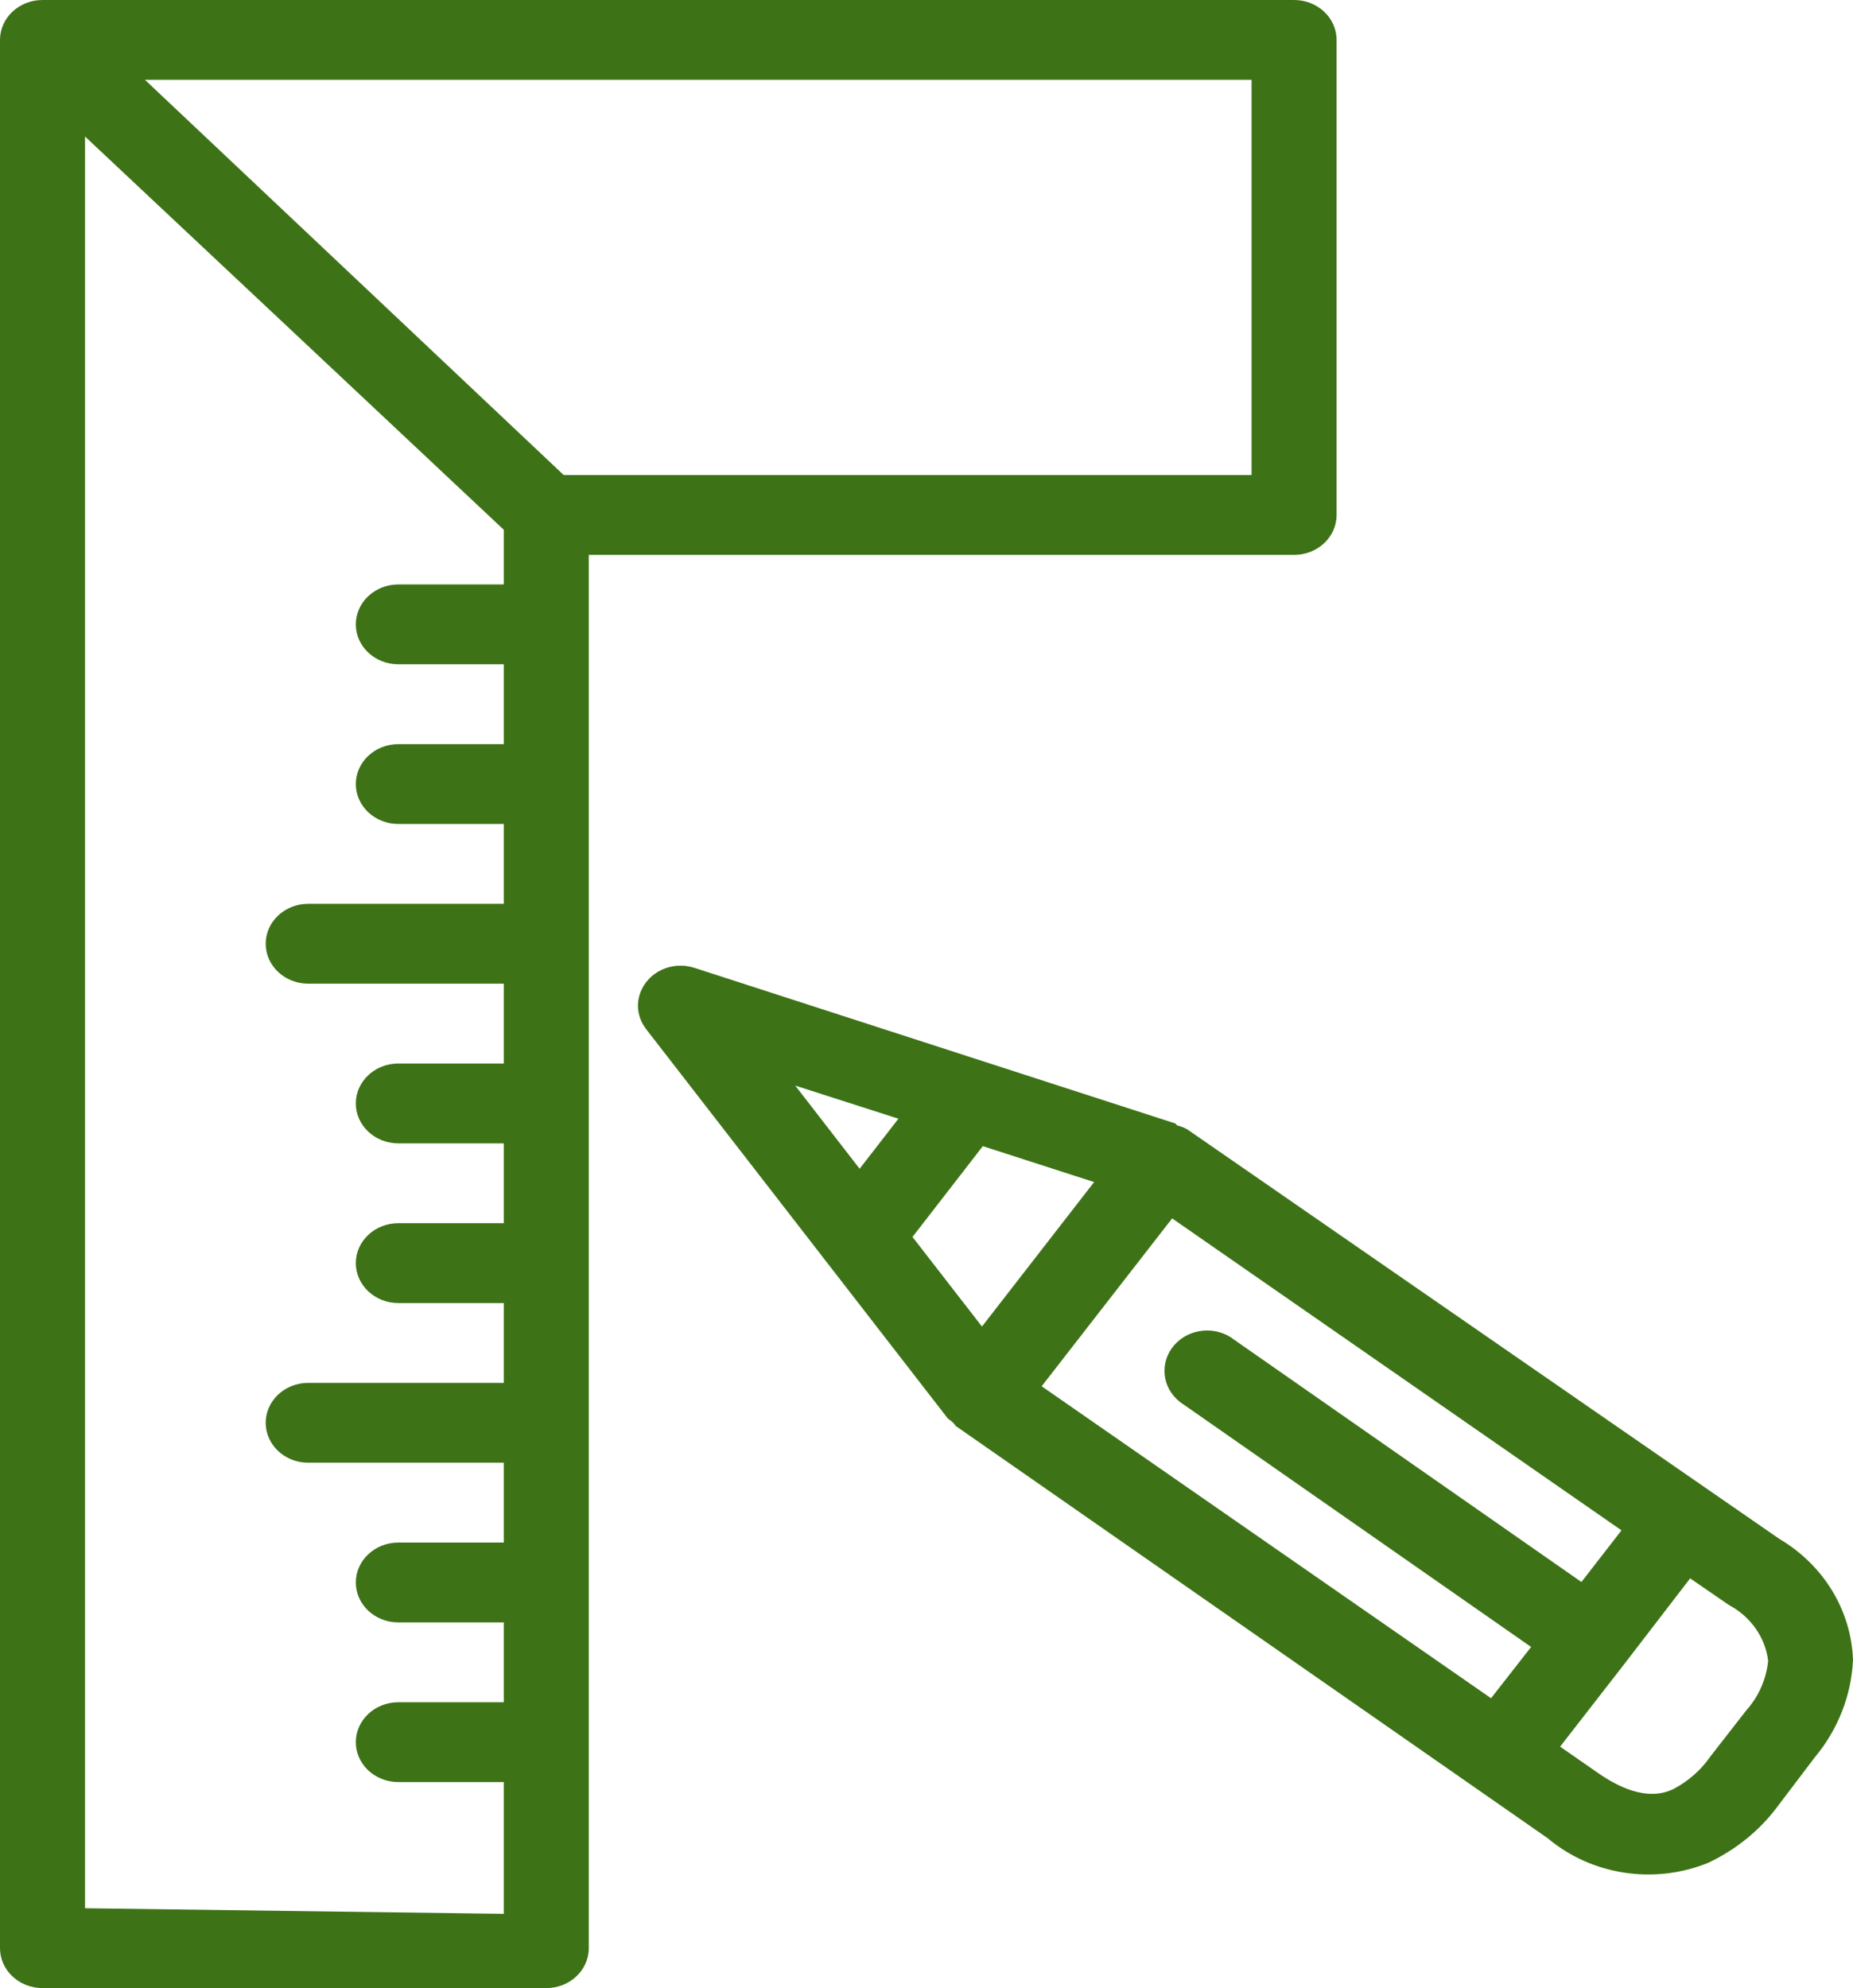 <?xml version="1.0" encoding="UTF-8" standalone="no"?><svg width='151' height='162' viewBox='0 0 151 162' fill='none' xmlns='http://www.w3.org/2000/svg'>
<g clip-path='url(#clip0_51_47)'>
<path fill-rule='evenodd' clip-rule='evenodd' d='M47.98 158.747V45.216H105.453C107.366 45.216 108.918 43.76 108.918 41.964V3.253C108.918 1.457 107.366 0 105.453 0H3.465C1.552 0 0 1.457 0 3.253V158.747C0 160.543 1.552 162 3.465 162H44.516C46.428 162 47.98 160.543 47.98 158.747ZM101.989 6.505V38.71H45.937L11.813 6.505H101.989ZM6.929 11.125V155.494L41.053 155.95V145.214H32.461C30.548 145.214 28.996 143.757 28.996 141.962C28.996 140.166 30.548 138.708 32.461 138.708H41.053V132.203H32.461C30.548 132.203 28.996 130.745 28.996 128.949C28.996 127.153 30.548 125.696 32.461 125.696H41.053V119.19H25.117C23.204 119.19 21.652 117.733 21.652 115.937C21.652 114.142 23.204 112.685 25.117 112.685H41.053V106.178H32.461C30.548 106.178 28.996 104.721 28.996 102.926C28.996 101.13 30.548 99.672 32.461 99.672H41.053V93.167H32.461C30.548 93.167 28.996 91.709 28.996 89.913C28.996 88.118 30.548 86.66 32.461 86.66H41.053V80.154H25.117C23.204 80.154 21.652 78.697 21.652 76.901C21.652 75.105 23.204 73.649 25.117 73.649H41.053V67.142H32.461C30.548 67.142 28.996 65.685 28.996 63.889C28.996 62.094 30.548 60.636 32.461 60.636H41.053V54.13H32.461C30.548 54.13 28.996 52.673 28.996 50.878C28.996 49.082 30.548 47.624 32.461 47.624H41.053V43.168L6.929 11.125Z' fill='#3D7316'/>
<path fill-rule='evenodd' clip-rule='evenodd' d='M51.984 81.951L51.984 81.96L51.984 81.985V81.951ZM51.984 81.96C51.993 82.657 52.236 83.334 52.678 83.891L77.242 115.591C77.242 115.591 77.52 115.789 77.659 115.92C77.713 115.971 77.751 116.023 77.788 116.072C77.846 116.149 77.9 116.222 78.006 116.282L126.124 149.791C129.699 152.8 134.789 153.582 139.187 151.797C141.504 150.708 143.488 149.081 144.955 147.062L147.873 143.215C149.773 140.939 150.868 138.154 151 135.256C150.858 131.225 148.606 127.525 144.989 125.391L96.732 92.014C96.534 91.906 96.322 91.82 96.107 91.751C96.107 91.751 95.898 91.751 95.794 91.553L56.57 78.86C54.753 78.278 52.78 79.202 52.169 80.921C52.049 81.256 51.986 81.606 51.984 81.96ZM140.889 130.785C142.658 131.727 143.846 133.411 144.086 135.322C143.94 136.825 143.311 138.248 142.28 139.4L139.361 143.149C138.59 144.26 137.541 145.178 136.303 145.812L136.279 145.822C135.63 146.096 133.724 146.9 130.258 144.497L127.132 142.326L132.447 135.487L137.728 128.614L140.889 130.785ZM128.869 128.91L132.135 124.701L95.516 99.281L84.885 112.961L121.504 138.381L124.769 134.204L96.49 114.474C96.367 114.398 96.253 114.319 96.142 114.229C94.669 113.069 94.47 110.994 95.697 109.6C96.923 108.206 99.115 108.015 100.588 109.179L128.869 128.91ZM89.159 96.321L80.021 108.094L74.358 100.793L80.09 93.395L89.159 96.321ZM70.05 95.236L73.212 91.159L64.804 88.462L70.05 95.236Z' fill='#3D7316'/>
</g>
<defs>
<clipPath id='clip0_51_47'>
<rect width='151' height='162' fill='white'/>
</clipPath>
</defs>
</svg>
